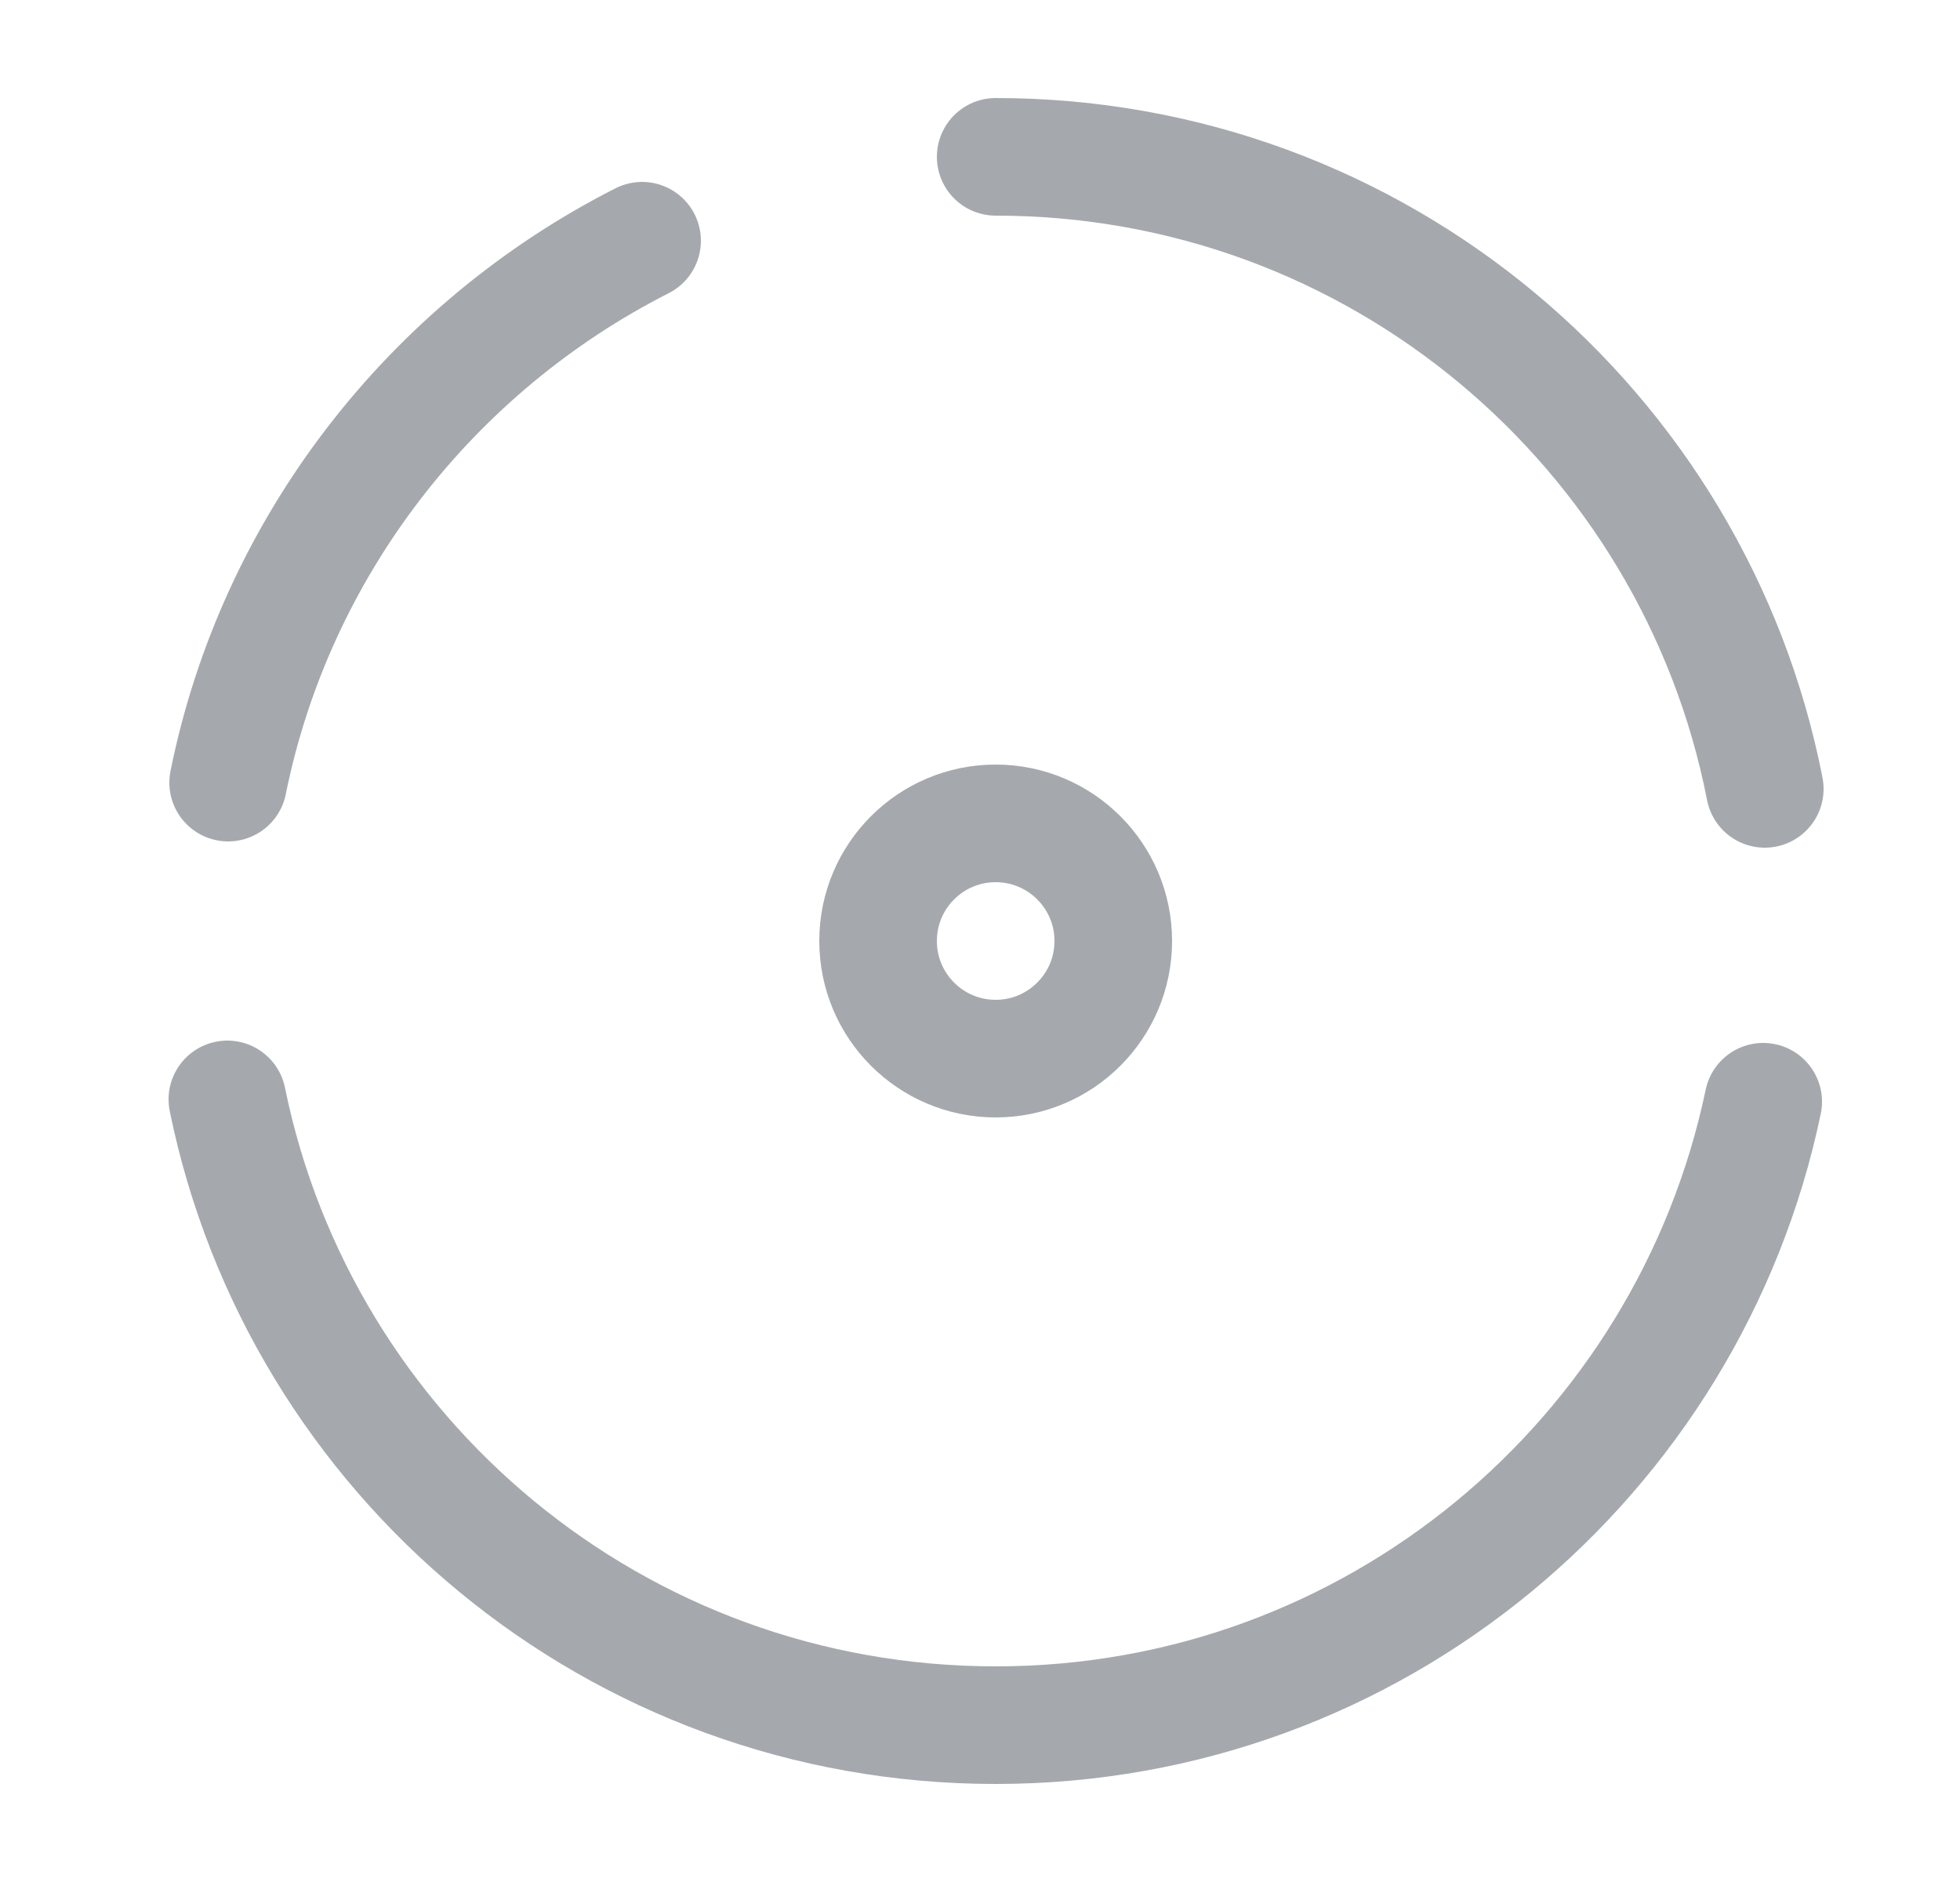 <svg width="25" height="24" viewBox="0 0 25 24" fill="none" xmlns="http://www.w3.org/2000/svg">
<path d="M2.9 14.02C3.83 18.58 7.86 22 12.7 22C17.52 22 21.54 18.59 22.49 14.05" stroke="#A5A9AE" stroke-width="1.5" stroke-linecap="round" stroke-linejoin="round"/>
<path d="M8.19 3.07C5.51 4.43 3.52 6.96 2.91 9.98" stroke="#A5A9AE" stroke-width="1.5" stroke-linecap="round" stroke-linejoin="round"/>
<path d="M22.51 10.06C21.61 5.46 17.56 2 12.7 2" stroke="#A5A9AE" stroke-width="1.5" stroke-linecap="round" stroke-linejoin="round"/>
<path d="M12.7 13.5C13.528 13.5 14.2 12.828 14.2 12C14.2 11.172 13.528 10.5 12.7 10.5C11.871 10.5 11.2 11.172 11.2 12C11.2 12.828 11.871 13.5 12.7 13.5Z" stroke="#A5A9AE" stroke-width="1.5" stroke-linecap="round" stroke-linejoin="round"/>
</svg>
